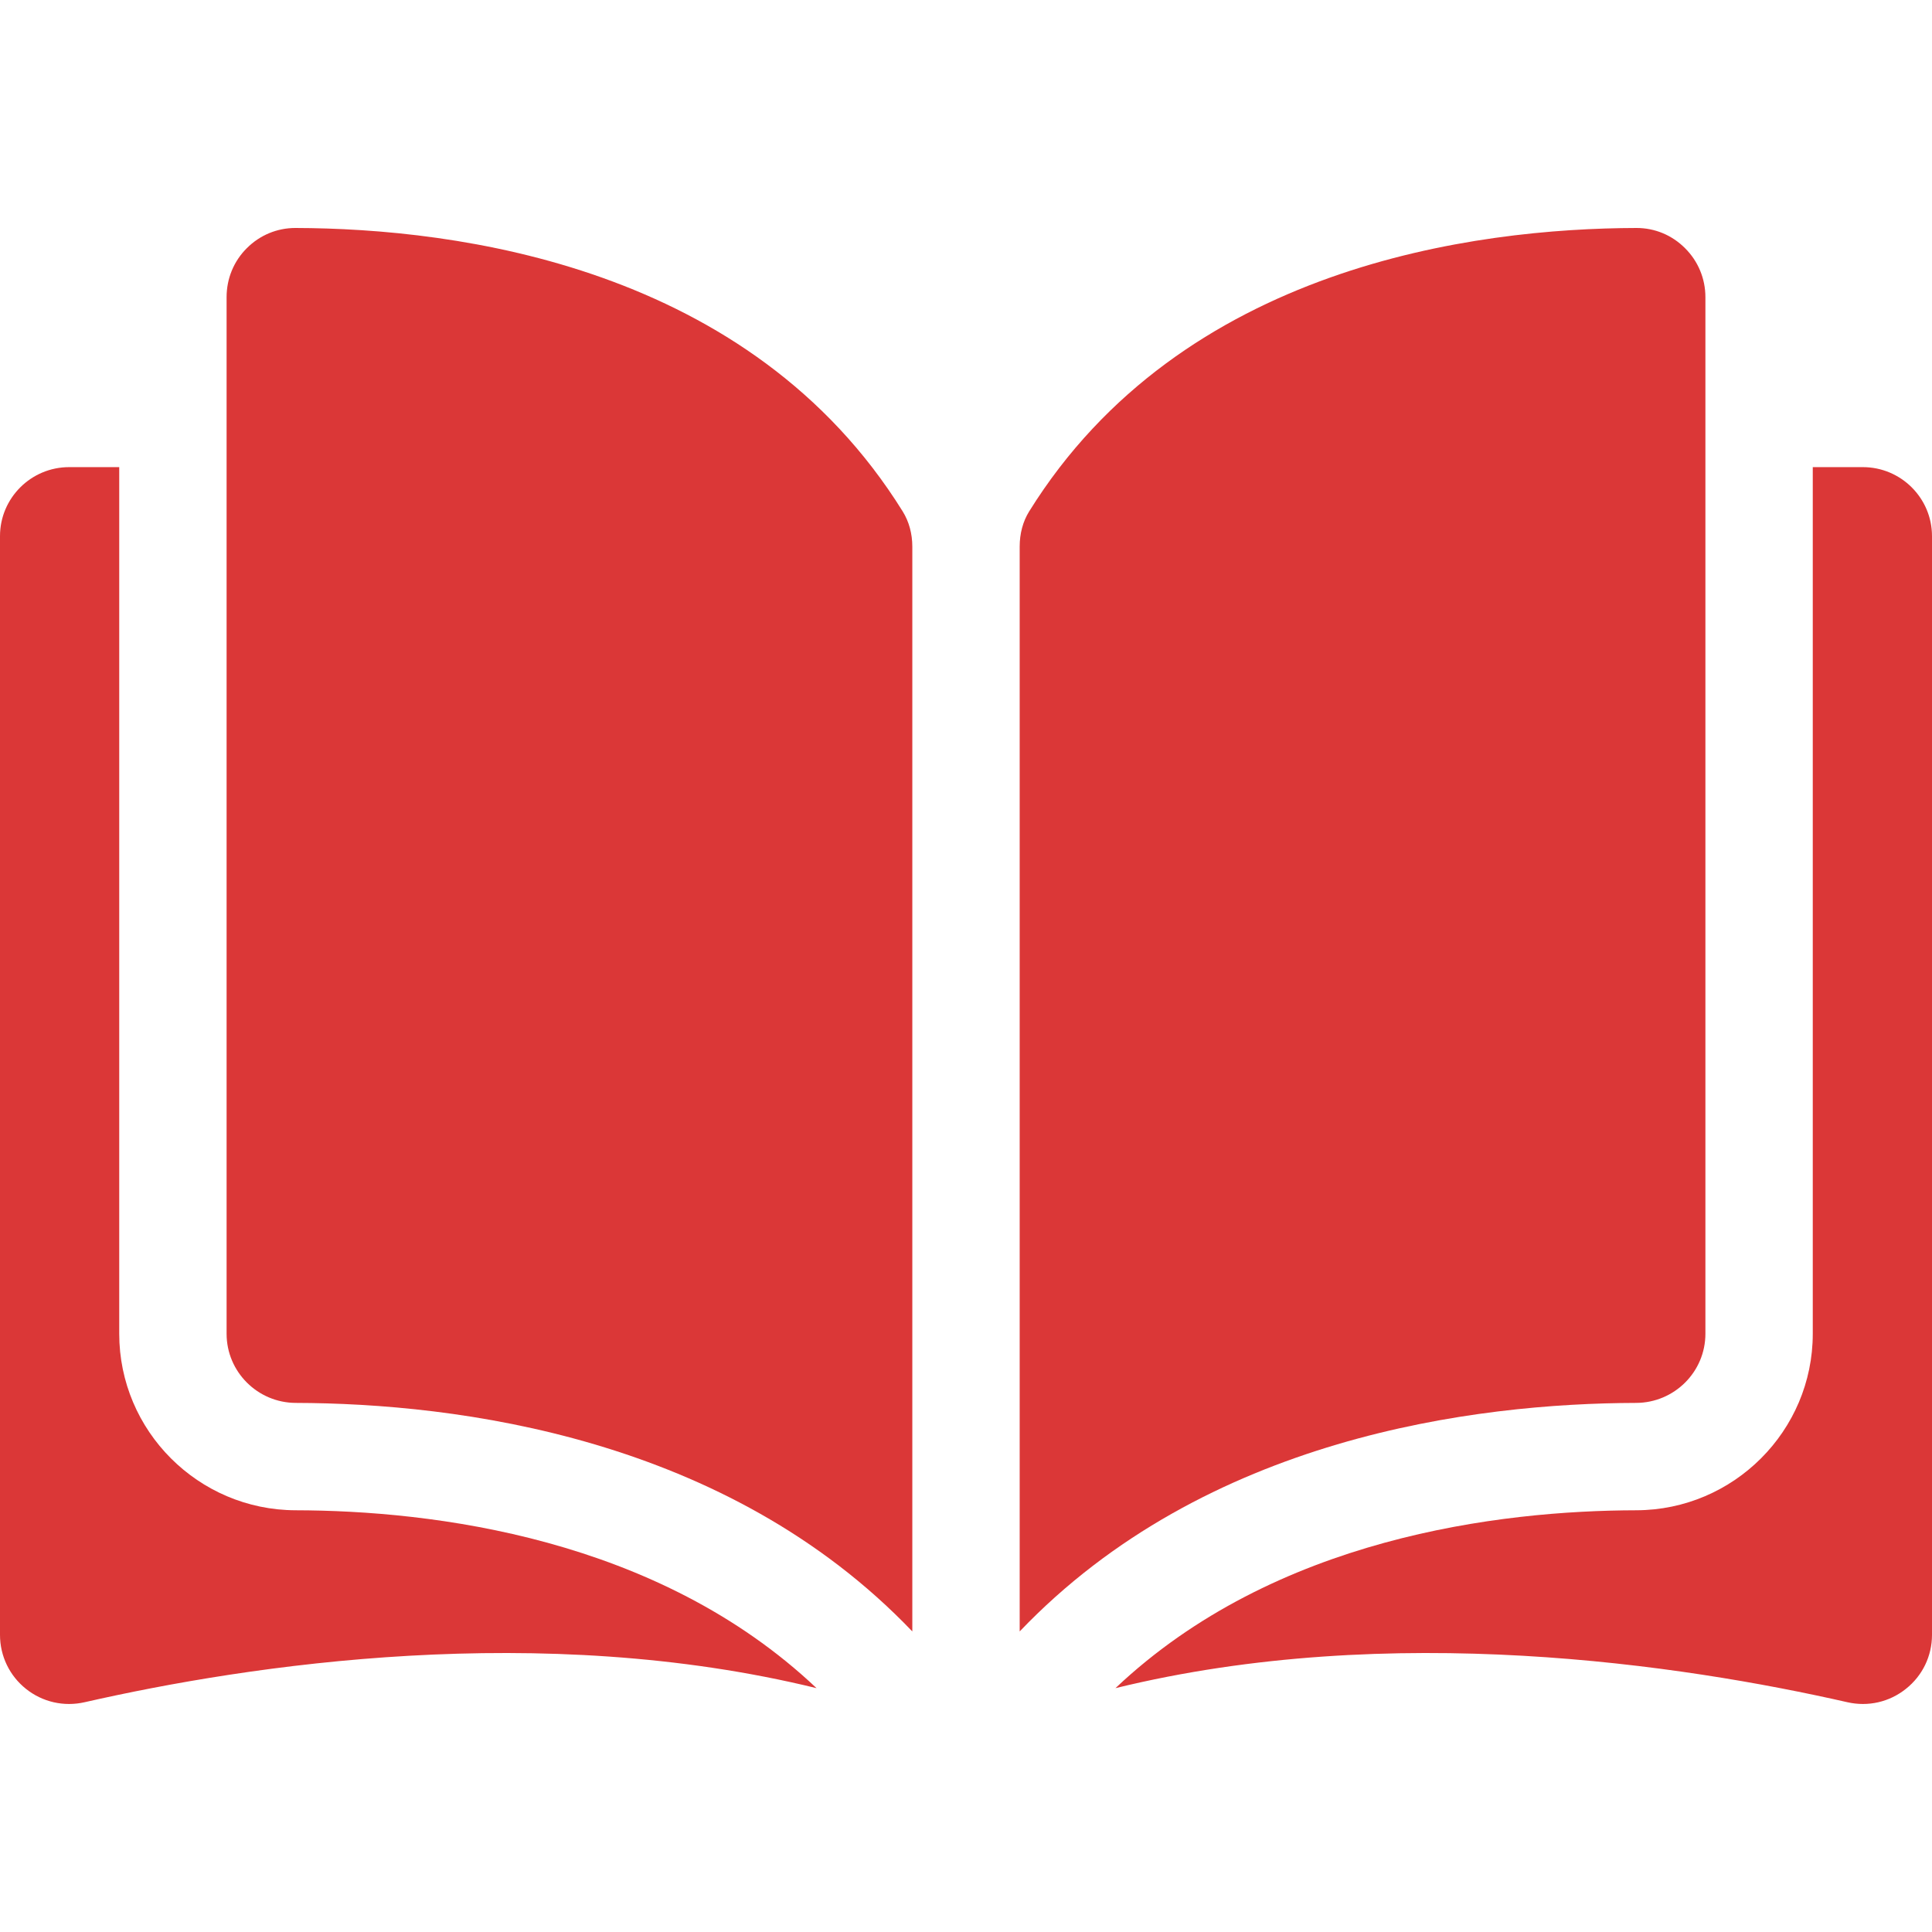 <svg width="14" height="14" viewBox="0 0 14 14" fill="none" xmlns="http://www.w3.org/2000/svg">
<path d="M2.141 1.652C2.141 1.652 2.14 1.652 2.14 1.652C2.008 1.652 1.883 1.704 1.789 1.798C1.694 1.892 1.642 2.019 1.642 2.153V9.665C1.642 9.941 1.867 10.165 2.143 10.166C3.309 10.169 5.263 10.412 6.611 11.822V3.961C6.611 3.867 6.587 3.78 6.542 3.707C5.436 1.926 3.31 1.655 2.141 1.652Z" fill="#DB3737"/>
<path d="M12.358 9.665V2.153C12.358 2.019 12.305 1.892 12.21 1.798C12.116 1.704 11.992 1.652 11.859 1.652C11.859 1.652 11.859 1.652 11.858 1.652C10.69 1.655 8.564 1.926 7.457 3.707C7.412 3.78 7.389 3.867 7.389 3.961V11.822C8.736 10.412 10.69 10.169 11.856 10.166C12.133 10.165 12.358 9.941 12.358 9.665Z" fill="#DB3737"/>
<path d="M13.499 3.385H13.136V9.665C13.136 10.369 12.562 10.942 11.858 10.944C10.869 10.946 9.238 11.14 8.083 12.233C10.081 11.744 12.187 12.062 13.387 12.335C13.537 12.369 13.691 12.334 13.811 12.238C13.931 12.143 14 12 14 11.847V3.885C14 3.609 13.775 3.385 13.499 3.385Z" fill="#DB3737"/>
<path d="M0.864 9.665V3.385H0.501C0.225 3.385 0 3.609 0 3.885V11.847C0 12 0.069 12.143 0.188 12.238C0.308 12.334 0.463 12.369 0.613 12.335C1.813 12.062 3.919 11.744 5.917 12.233C4.762 11.14 3.131 10.946 2.142 10.944C1.437 10.942 0.864 10.369 0.864 9.665Z" fill="#DB3737"/>
</svg>
